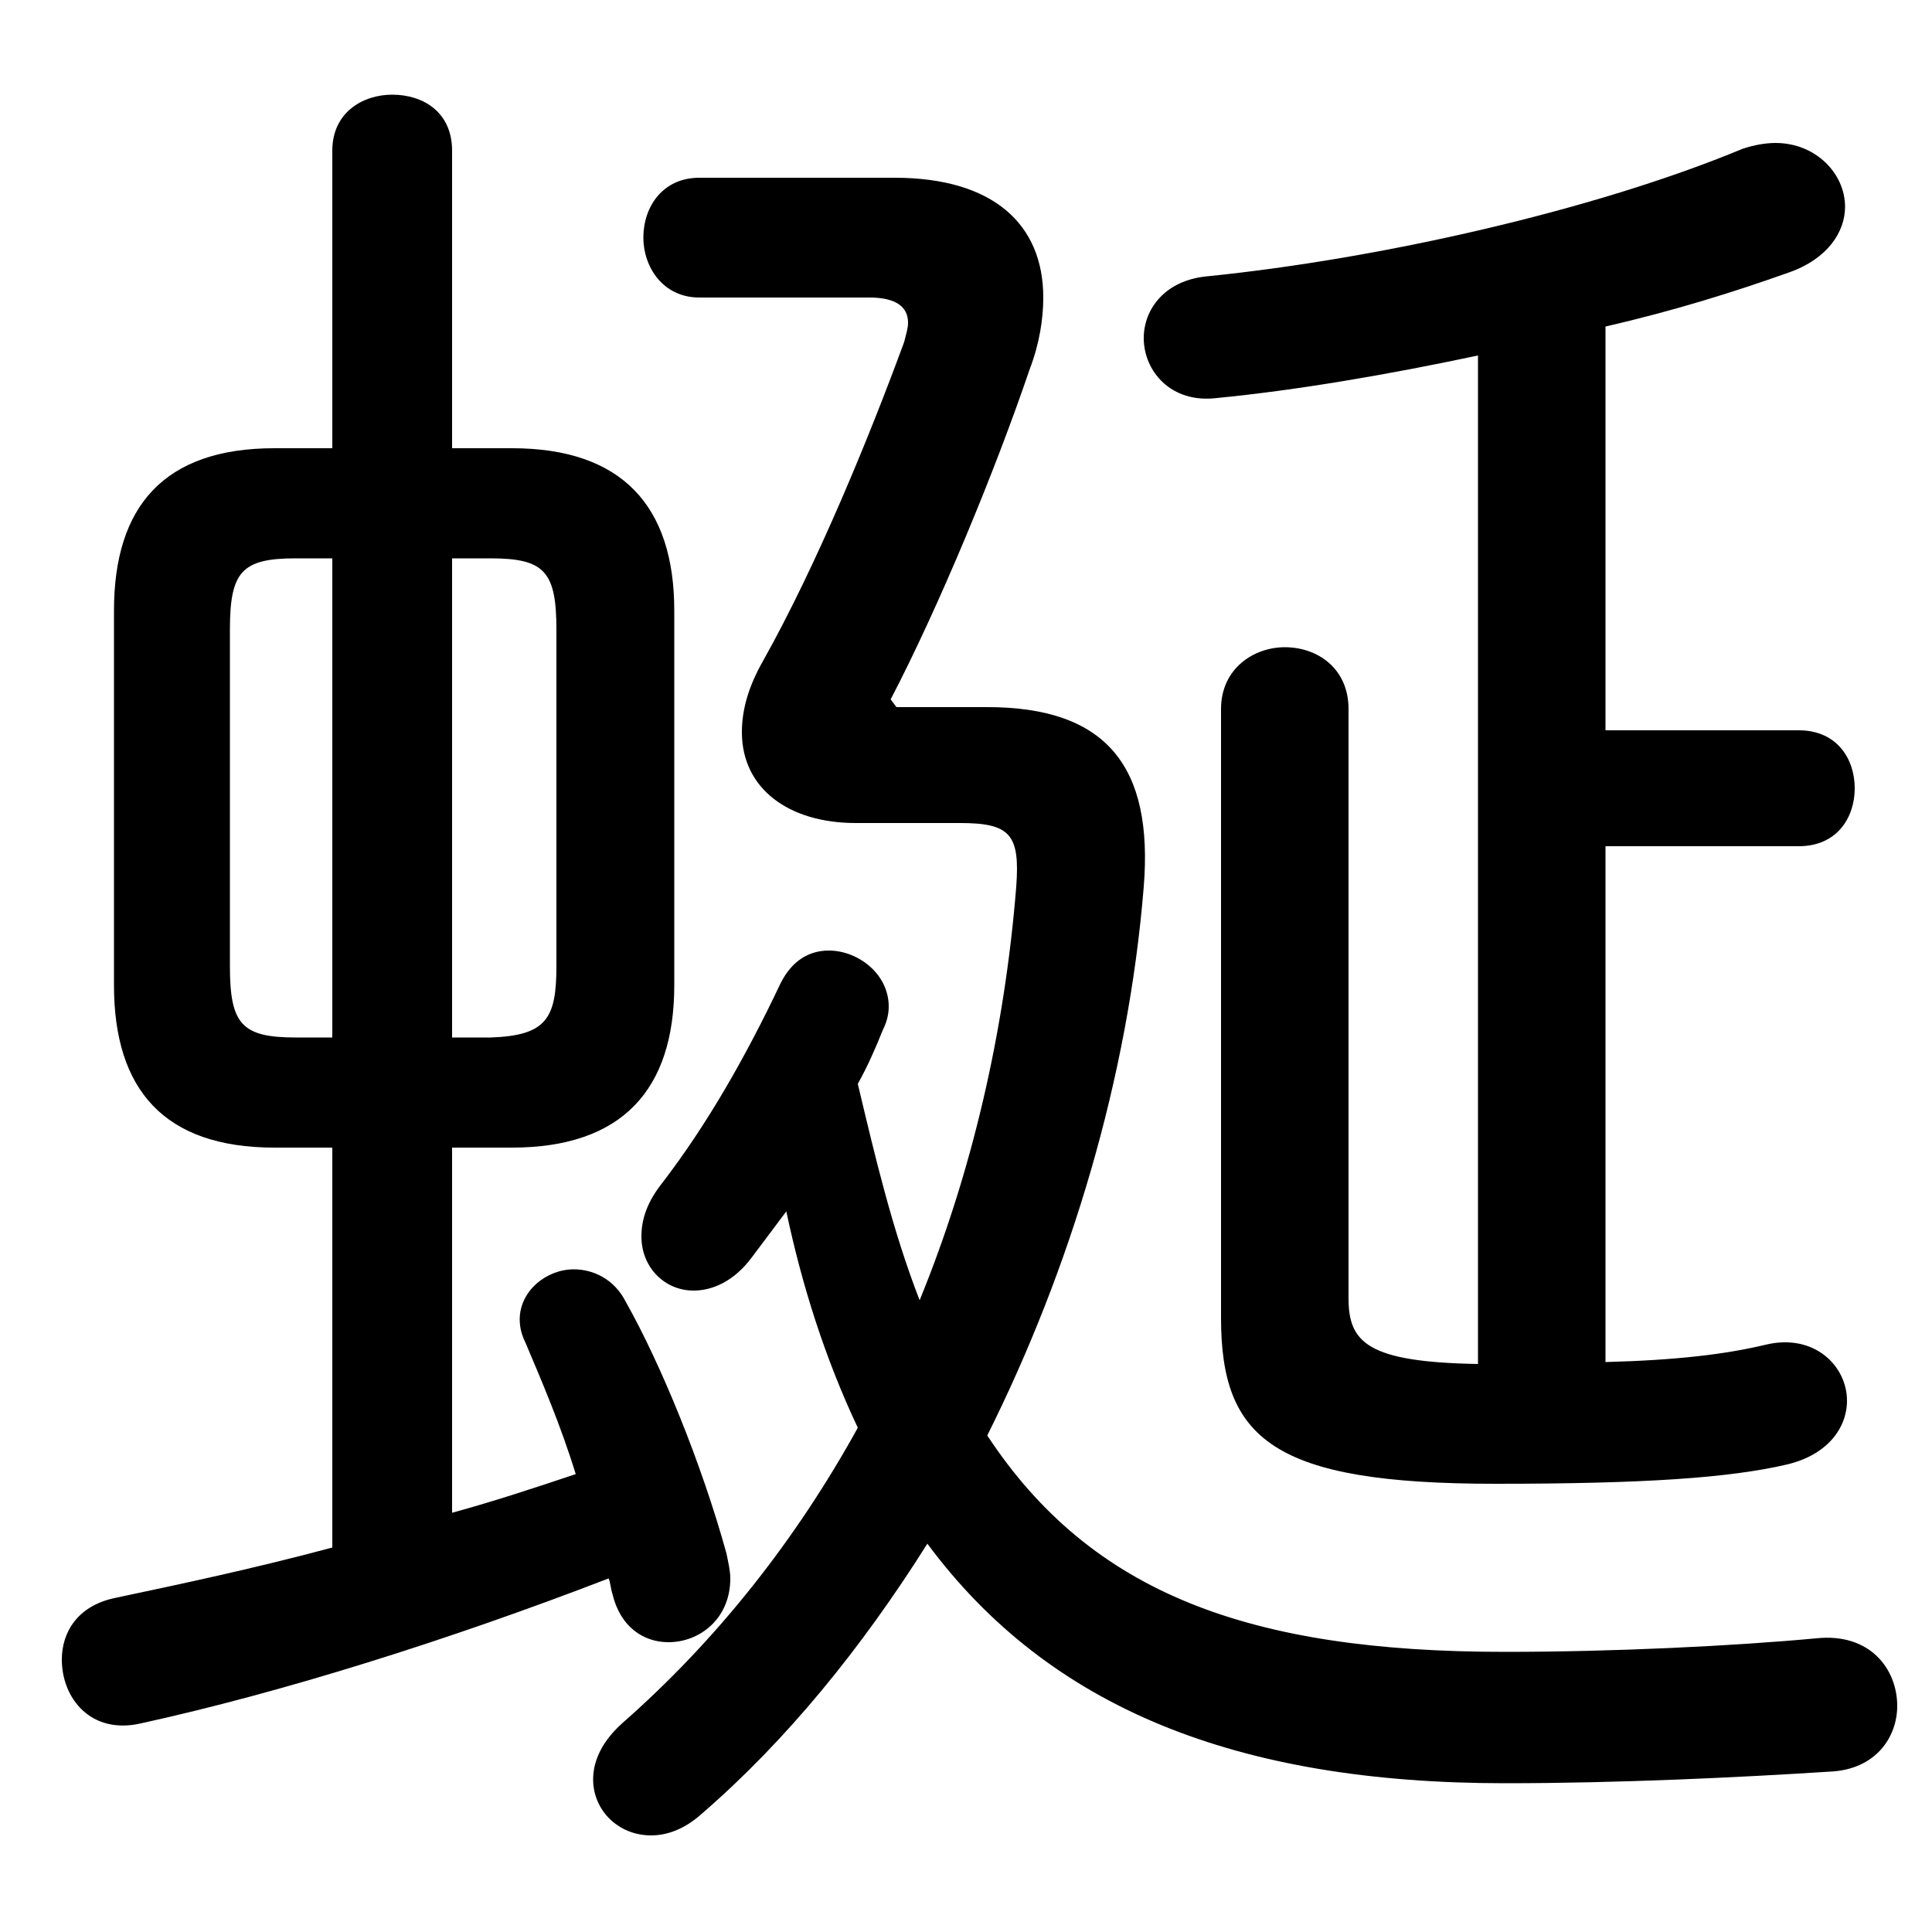 <svg xmlns="http://www.w3.org/2000/svg" viewBox="0 -44.0 50.0 50.0">
    <rect x="0" y="-44.0" width="50.0" height="50.0" fill="#808080" stroke="none"/>
    <g transform="scale(1, -1)">
        <!-- ボディの枠 -->
        <rect x="0" y="-6.0" width="50.0" height="50.0"
            stroke="white" fill="white"/>
        <!-- グリフ座標系の原点 -->
        <circle cx="0" cy="0" r="5" fill="white"/>
        <!-- グリフのアウトライン -->
        <g style="fill:black;stroke:#000000;stroke-width:0;stroke-linecap:round;stroke-linejoin:round;">
        <path d="M 23.2 25.7 L 23.05 25.9 C 24.3 28.3 25.75 31.8 26.65 34.45 C 26.9 35.1 27.0 35.75 27.0 36.3 C 27.0 38.2 25.7 39.4 23.15 39.4 L 18.1 39.4 C 17.15 39.4 16.65 38.65 16.65 37.85 C 16.65 37.1 17.15 36.3 18.1 36.3 L 22.5 36.3 C 23.2 36.3 23.5 36.05 23.5 35.65 C 23.5 35.5 23.45 35.35 23.4 35.15 C 22.5 32.7 21.15 29.4 19.75 26.9 C 19.35 26.2 19.2 25.6 19.2 25.05 C 19.2 23.6 20.4 22.7 22.15 22.7 L 24.85 22.7 C 26.15 22.7 26.4 22.4 26.3 21.05 C 26.0 17.3 25.15 13.65 23.8 10.35 C 23.1 12.15 22.65 14.05 22.2 15.95 C 22.45 16.4 22.65 16.85 22.85 17.35 C 22.95 17.55 23.0 17.75 23.0 17.95 C 23.0 18.8 22.2 19.4 21.45 19.4 C 20.95 19.4 20.5 19.15 20.2 18.55 C 19.3 16.65 18.3 14.9 17.15 13.4 C 16.75 12.9 16.6 12.45 16.6 12.0 C 16.6 11.2 17.2 10.6 17.95 10.6 C 18.45 10.6 19.0 10.85 19.45 11.45 C 19.75 11.85 20.05 12.25 20.35 12.65 C 20.75 10.75 21.35 8.85 22.2 7.05 C 20.6 4.15 18.55 1.55 16.1 -0.6 C 15.6 -1.05 15.35 -1.55 15.35 -2.05 C 15.35 -2.85 16.0 -3.5 16.85 -3.5 C 17.25 -3.5 17.7 -3.35 18.15 -2.95 C 20.35 -1.05 22.3 1.35 24.0 4.05 C 27.15 -0.2 32.0 -2.15 38.95 -2.15 C 41.9 -2.15 45.0 -2.0 47.35 -1.85 C 48.55 -1.8 49.1 -0.95 49.1 -0.15 C 49.1 0.8 48.4 1.75 47.0 1.6 C 44.85 1.4 41.75 1.25 38.95 1.25 C 32.35 1.25 28.25 2.75 25.55 6.85 C 27.7 11.15 29.2 16.1 29.6 21.05 C 29.85 24.15 28.65 25.7 25.55 25.7 Z M 13.25 14.3 C 16.1 14.3 17.45 15.8 17.45 18.5 L 17.45 28.2 C 17.45 30.9 16.1 32.4 13.25 32.4 L 11.7 32.4 L 11.7 40.1 C 11.7 41.1 10.95 41.55 10.15 41.55 C 9.4 41.55 8.6 41.1 8.6 40.1 L 8.6 32.4 L 7.1 32.4 C 4.25 32.4 2.95 30.9 2.95 28.2 L 2.95 18.5 C 2.95 15.8 4.25 14.3 7.1 14.3 L 8.6 14.3 L 8.6 3.95 C 6.55 3.4 4.65 3.0 3.0 2.65 C 2.0 2.45 1.6 1.75 1.6 1.05 C 1.6 0.05 2.35 -0.9 3.65 -0.6 C 7.3 0.2 11.6 1.55 15.75 3.15 C 15.8 3.05 15.8 2.9 15.85 2.75 C 16.05 1.9 16.65 1.5 17.3 1.5 C 18.1 1.5 18.9 2.1 18.9 3.15 C 18.9 3.35 18.85 3.55 18.8 3.8 C 18.15 6.15 17.1 8.7 16.2 10.3 C 15.9 10.9 15.35 11.15 14.85 11.15 C 14.15 11.15 13.45 10.6 13.45 9.85 C 13.45 9.65 13.5 9.45 13.6 9.25 C 14.0 8.3 14.5 7.15 14.9 5.85 C 13.85 5.5 12.8 5.15 11.7 4.85 L 11.7 14.3 Z M 11.7 17.15 L 11.7 29.55 L 12.7 29.55 C 14.1 29.55 14.4 29.2 14.4 27.7 L 14.4 19.0 C 14.4 17.65 14.15 17.2 12.7 17.15 Z M 7.65 17.15 C 6.25 17.15 5.95 17.5 5.95 19.0 L 5.95 27.7 C 5.95 29.2 6.25 29.55 7.65 29.55 L 8.6 29.55 L 8.6 17.15 Z M 38.25 8.7 C 35.4 8.75 34.9 9.25 34.9 10.4 L 34.9 25.65 C 34.9 26.7 34.1 27.25 33.25 27.25 C 32.45 27.25 31.6 26.7 31.6 25.65 L 31.6 9.9 C 31.6 6.75 32.95 5.6 38.7 5.6 C 42.55 5.6 44.75 5.75 46.25 6.1 C 47.3 6.35 47.8 7.05 47.8 7.75 C 47.8 8.65 46.95 9.5 45.7 9.2 C 44.65 8.95 43.4 8.8 41.55 8.75 L 41.55 22.1 L 46.55 22.1 C 47.55 22.1 48.0 22.85 48.0 23.6 C 48.0 24.35 47.55 25.1 46.55 25.1 L 41.55 25.1 L 41.55 35.55 C 43.3 35.95 44.9 36.45 46.3 36.95 C 47.3 37.3 47.75 38.0 47.75 38.65 C 47.75 39.5 47.0 40.3 45.95 40.3 C 45.7 40.3 45.4 40.25 45.1 40.15 C 41.25 38.55 35.7 37.3 31.25 36.85 C 30.15 36.75 29.6 36.0 29.6 35.25 C 29.6 34.4 30.3 33.55 31.5 33.7 C 33.55 33.9 35.9 34.3 38.25 34.8 Z"/>
    </g>
    </g>
</svg>

